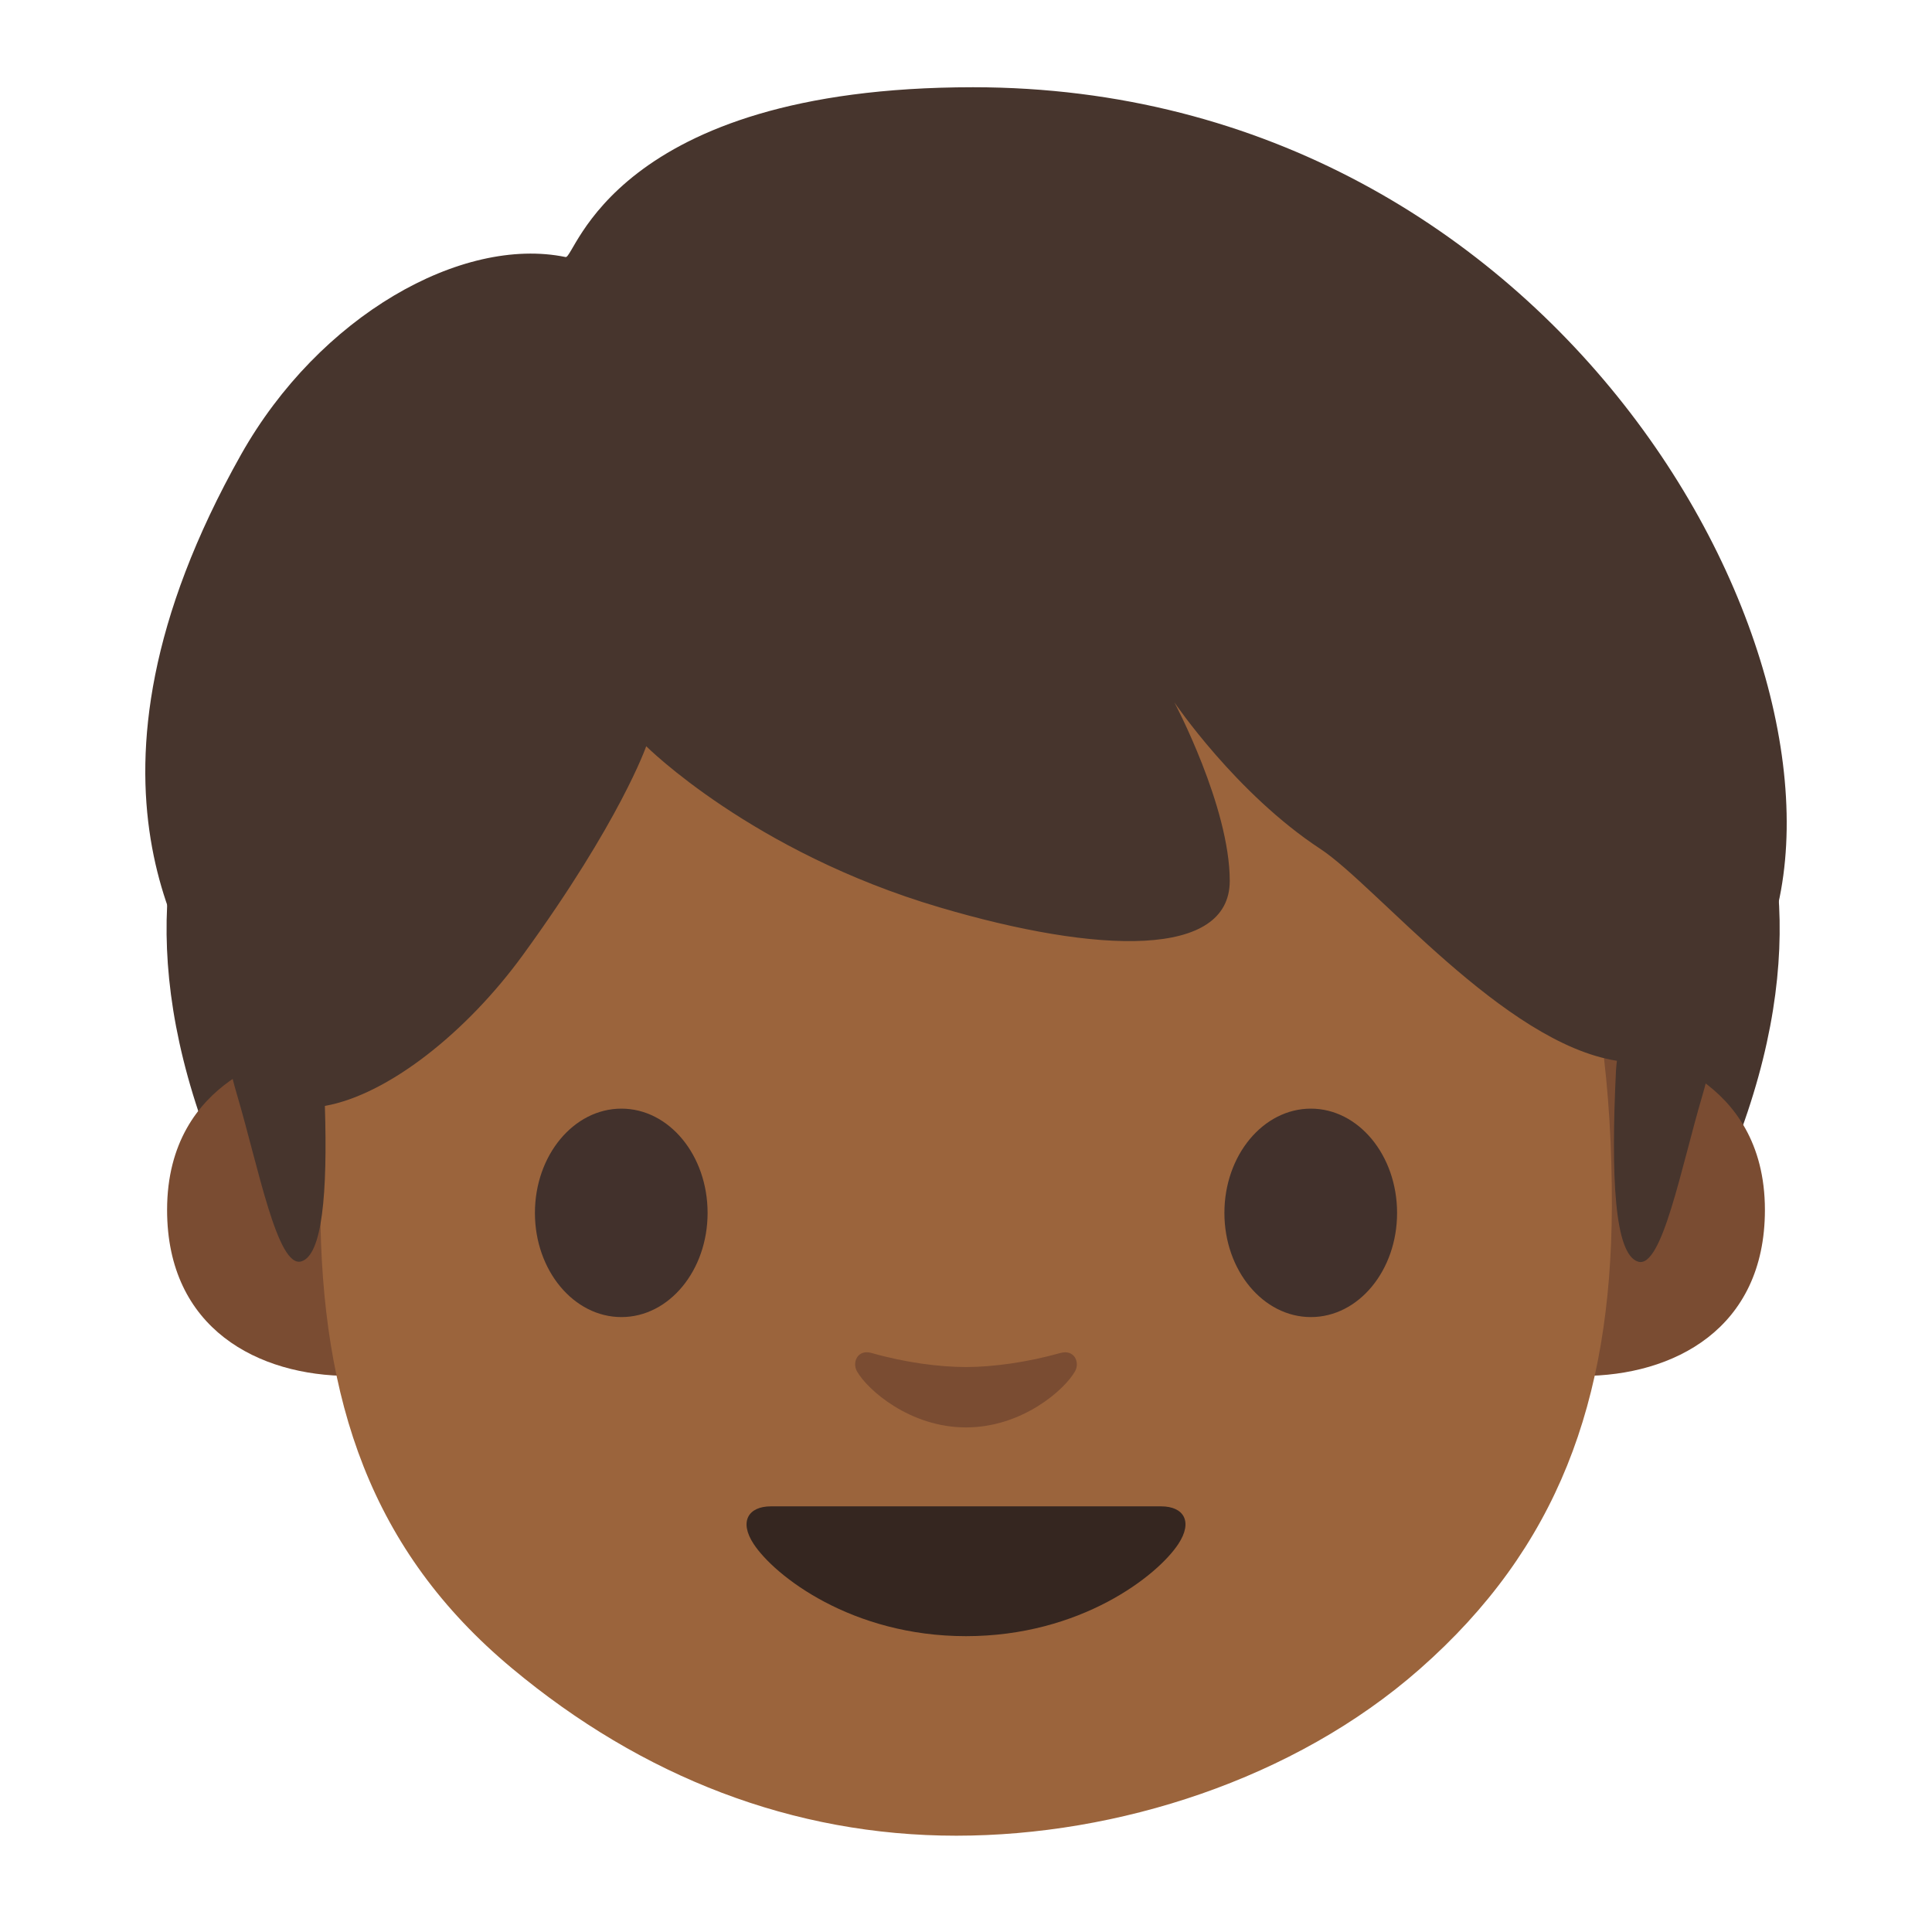 <?xml version="1.0" encoding="UTF-8" standalone="no"?>
<svg
   xmlns:dc="http://purl.org/dc/elements/1.1/"
   xmlns:cc="http://creativecommons.org/ns#"
   xmlns:rdf="http://www.w3.org/1999/02/22-rdf-syntax-ns#"
   xmlns:svg="http://www.w3.org/2000/svg"
   xmlns="http://www.w3.org/2000/svg"
   xmlns:sodipodi="http://sodipodi.sourceforge.net/DTD/sodipodi-0.dtd"
   xmlns:inkscape="http://www.inkscape.org/namespaces/inkscape"
   width="128"
   height="128"
   style="enable-background:new 0 0 128 128;"
   version="1.1"
   id="svg16"
   sodipodi:docname="emoji_u1f9d2.svg"
   inkscape:version="0.92.2 (5c3e80d, 2017-08-06)">
  <defs
     id="defs20">
    <radialGradient
       id="SVGID_4_"
       cx="62.815"
       cy="23.486"
       gradientUnits="userSpaceOnUse"
       r="45.907">
      <stop
         offset="0"
         style="stop-color:#6D4C41"
         id="stop63" />
      <stop
         offset="1"
         style="stop-color:#543930"
         id="stop65" />
    </radialGradient>
  </defs>
  <sodipodi:namedview
     pagecolor="#ffffff"
     bordercolor="#666666"
     borderopacity="1"
     objecttolerance="10"
     gridtolerance="10"
     guidetolerance="10"
     inkscape:pageopacity="0"
     inkscape:pageshadow="2"
     inkscape:window-width="1853"
     inkscape:window-height="1016"
     id="namedview18"
     showgrid="false"
     inkscape:zoom="1.84375"
     inkscape:cx="32.025684"
     inkscape:cy="100.05832"
     inkscape:window-x="67"
     inkscape:window-y="27"
     inkscape:window-maximized="1"
     inkscape:current-layer="图层_1"
     inkscape:snap-bbox="true"
     inkscape:bbox-nodes="false"
     inkscape:snap-bbox-edge-midpoints="true" />
  <g
     id="图层_1">
    <g
       id="g992"
       transform="translate(-201.22,-127.25)">
      <g
         style="opacity:1;vector-effect:none;fill:#47352D;fill-opacity:1;stroke-width:1;stroke-linecap:butt;stroke-linejoin:miter;stroke-miterlimit:4;stroke-dasharray:none;stroke-dashoffset:0;stroke-opacity:1"
         id="g11"
         transform="translate(201.694,121.422)">
        <radialGradient
           r="34.024"
           gradientUnits="userSpaceOnUse"
           gradientTransform="matrix(-0.201,0.893,-1.329,-0.157,78.925,-17.785)"
           cy="25.38"
           cx="66.709"
           id="radialGradient1175">
          <stop
             id="stop1171"
             style="stop-color:#6D4C41"
             offset="0" />
          <stop
             id="stop1173"
             style="stop-color:#543930"
             offset="1" />
        </radialGradient>
        <path
           id="path7"
           style="vector-effect:none;fill:#47352D;fill-opacity:1;stroke-width:1;stroke-linecap:butt;stroke-linejoin:miter;stroke-miterlimit:4;stroke-dasharray:none;stroke-dashoffset:0;stroke-opacity:1"
           d="M 41.4,98.45 C 39.11,98.2 22.03,96.06 17.16,86.33 5,62.01 17.86,49.93 22.71,45.38 c 0.59,-0.56 1.06,-1 1.4,-1.38 0.47,-0.53 1.28,-0.79 2.4,-0.79 4.25,0 11.11,3.76 13.45,5.69 4.27,3.53 7.09,8.13 8.4,13.69 0.61,2.61 3.15,9.57 5.61,16.3 1.94,5.31 4.3,11.79 4.86,13.92 -2.14,1.15 -10.29,3.7 -17.43,5.64 z"
           inkscape:connector-curvature="0" />
        <path
           id="path9"
           style="vector-effect:none;fill:#47352D;fill-opacity:1;stroke-width:1;stroke-linecap:butt;stroke-linejoin:miter;stroke-miterlimit:4;stroke-dasharray:none;stroke-dashoffset:0;stroke-opacity:1"
           d="m 26.51,44.71 c 3.68,0 10.27,3.51 12.49,5.34 4.01,3.31 6.67,7.65 7.9,12.88 0.63,2.69 3.07,9.39 5.66,16.47 1.56,4.27 3.57,9.79 4.46,12.59 -2.97,1.22 -9.76,3.31 -15.75,4.94 C 35.78,96.36 22.39,93.42 18.51,85.66 6.85,62.34 18.68,51.22 23.74,46.47 c 0.62,-0.58 1.11,-1.04 1.49,-1.47 0.16,-0.18 0.65,-0.29 1.28,-0.29 m 0,-3 c -1.45,0 -2.69,0.37 -3.52,1.29 -2.95,3.29 -21.24,15.84 -7.17,44 5.64,11.28 25.7,12.97 25.7,12.97 0,0 18.85,-5.1 18.91,-6.61 C 60.51,91.46 51.03,67.45 49.81,62.25 48.59,57.04 45.89,51.86 40.9,47.75 38.69,45.91 31.39,41.71 26.51,41.71 Z"
           inkscape:connector-curvature="0" />
      </g>
      <g
         style="opacity:1;vector-effect:none;fill:#47352D;fill-opacity:1;stroke-width:1;stroke-linecap:butt;stroke-linejoin:miter;stroke-miterlimit:4;stroke-dasharray:none;stroke-dashoffset:0;stroke-opacity:1"
         id="g22"
         transform="translate(201.694,121.422)">
        <radialGradient
           r="34.025"
           gradientUnits="userSpaceOnUse"
           gradientTransform="matrix(-0.202,0.899,1.329,0.115,89.719,-80.971)"
           cy="24.504"
           cx="128.971"
           id="radialGradient1184">
          <stop
             id="stop1180"
             style="stop-color:#6D4C41"
             offset="0" />
          <stop
             id="stop1182"
             style="stop-color:#543930"
             offset="1" />
        </radialGradient>
        <path
           id="path18"
           style="vector-effect:none;fill:#47352D;fill-opacity:1;stroke-width:1;stroke-linecap:butt;stroke-linejoin:miter;stroke-miterlimit:4;stroke-dasharray:none;stroke-dashoffset:0;stroke-opacity:1"
           d="M 86.6,98.45 C 79.44,96.5 71.28,93.95 69.16,92.8 c 0.53,-2.01 2.92,-8.55 4.87,-13.91 2.46,-6.73 4.99,-13.69 5.61,-16.3 1.31,-5.56 4.13,-10.17 8.4,-13.69 2.34,-1.93 9.2,-5.69 13.45,-5.69 1.12,0 1.93,0.27 2.4,0.79 0.34,0.38 0.81,0.82 1.4,1.38 4.84,4.55 17.7,16.63 5.54,40.95 -4.87,9.75 -21.94,11.88 -24.23,12.12 z"
           inkscape:connector-curvature="0" />
        <path
           id="path20"
           style="vector-effect:none;fill:#47352D;fill-opacity:1;stroke-width:1;stroke-linecap:butt;stroke-linejoin:miter;stroke-miterlimit:4;stroke-dasharray:none;stroke-dashoffset:0;stroke-opacity:1"
           d="m 101.49,44.71 v 0 c 0.63,0 1.12,0.11 1.28,0.3 0.38,0.43 0.87,0.89 1.49,1.47 5.05,4.75 16.89,15.87 5.23,39.19 C 105.12,94.4 89.69,96.59 86.71,96.94 80.73,95.31 73.94,93.22 70.98,92 c 0.89,-2.79 2.9,-8.31 4.46,-12.59 2.58,-7.09 5.02,-13.78 5.66,-16.47 1.23,-5.23 3.89,-9.57 7.9,-12.88 2.22,-1.84 8.82,-5.35 12.49,-5.35 m 0,-3 c -4.88,0 -12.18,4.2 -14.4,6.03 -4.98,4.12 -7.68,9.3 -8.91,14.5 -1.22,5.21 -10.7,29.22 -10.62,31.11 0.06,1.51 18.91,6.61 18.91,6.61 0,0 20.06,-1.69 25.7,-12.97 14.08,-28.16 -4.21,-40.71 -7.17,-44 -0.81,-0.91 -2.05,-1.28 -3.51,-1.28 z"
           inkscape:connector-curvature="0" />
      </g>
    </g>
    <g
       id="XMLID_416_">
      <path
         id="XMLID_418_"
         d="M108.63,69.78c0,0,8.3,1.44,8.3,10.38c0,7.89-6.06,11-12.11,11V69.78H108.63z"
         style="fill:#7A4C32;" />
      <path
         id="XMLID_417_"
         d="M19.37,69.78c0,0-8.3,1.44-8.3,10.38c0,7.89,6.06,11,12.11,11V69.78H19.37z"
         style="fill:#7A4C32;" />
    </g>
    <g
       id="XMLID_413_">
      <path
         d="M95.59,42.95C88.03,33.53,75.02,29.5,64,29.5c-11.01,0-24.03,4.04-31.58,13.45 c-7.39,9.2-11.26,21.09-11.2,37.04c0.06,12.86,3.36,22.75,12.69,30.53c8.64,7.21,18.63,11.1,29.45,11.1 c10.64,0,22.38-3.72,30.7-11.04c9.13-8.03,12.67-17.73,12.73-30.59C106.85,64.03,102.96,52.15,95.59,42.95z"
         style="fill:#9B643C;"
         id="path6" />
    </g>
    <path
       id="XMLID_412_"
       d="M70.25,89.64c-2.2,0.62-4.48,0.93-6.25,0.93c-1.76,0-4.05-0.3-6.25-0.93 c-0.94-0.27-1.31,0.63-0.97,1.22c0.7,1.23,3.51,3.71,7.22,3.71c3.71,0,6.52-2.48,7.22-3.71C71.56,90.27,71.19,89.38,70.25,89.64z"
       style="fill:#7A4C32;" />
    <path
       id="XMLID_407_"
       d="M76.93,99.8c-1.81,0-12.93,0-12.93,0s-11.12,0-12.93,0c-1.48,0-2.12,1-1.14,2.49 c1.37,2.09,6.47,6.11,14.07,6.11s12.7-4.02,14.07-6.11C79.05,100.8,78.42,99.8,76.93,99.8z"
       style="fill:#352620;" />
    <g
       id="XMLID_403_">
      <path
         id="XMLID_405_"
         d="M46.88,80.36c0,3.81-2.55,6.9-5.71,6.9c-3.16,0-5.73-3.09-5.73-6.9 c0-3.82,2.57-6.91,5.73-6.91C44.33,73.45,46.88,76.54,46.88,80.36"
         style="fill:#42312C;" />
      <path
         id="XMLID_404_"
         d="M92.56,80.36c0,3.81-2.55,6.9-5.71,6.9c-3.16,0-5.73-3.09-5.73-6.9 c0-3.82,2.57-6.91,5.73-6.91C90,73.45,92.56,76.54,92.56,80.36"
         style="fill:#42312C;" />
    </g>
    <path
       inkscape:connector-curvature="0"
       d="m 64.474,5.78 c -23.88,0 -26.36,11.38 -27,11.25 -6.88,-1.42 -16.32,3.89 -21.5,13.08 -12.4,22.02 -3.11,33.64 -1.42,36.88 0.28,1.98 0.68,3.99 1.16,5.58 1.41,4.77 2.67,11.47 4.25,11 1.39,-0.41 1.74,-4.51 1.56,-10.3 4.18,-0.74 9.39,-4.87 13.12,-10 C 41.104,54.39 42.814,49.44 42.814,49.44 c 0,0 7,7 19.42,10.67 10.59,3.13 19.24,3.36 19.24,-1.75 0,-4.92 -3.67,-11.83 -3.67,-11.83 0,0 4.08,6.04 9.67,9.71 3.7,2.43 12.17,12.87 19.65,14.04 -0.02,0.21 -0.05,0.42 -0.06,0.62 -0.34,7.03 -0.11,12.22 1.47,12.69 1.58,0.47 2.84,-6.23 4.25,-11 0.39,-1.33 0.74,-2.94 1.01,-4.59 1.18,-1.23 2.26,-2.98 3.19,-5.38 C 124.104,44.39 103.474,5.78 64.474,5.78 Z"
       style="opacity:1;vector-effect:none;fill:#47352D;fill-opacity:1;stroke-width:1;stroke-linecap:butt;stroke-linejoin:miter;stroke-miterlimit:4;stroke-dasharray:none;stroke-dashoffset:0;stroke-opacity:1"
       id="path68-5" />
  </g>
</svg>
